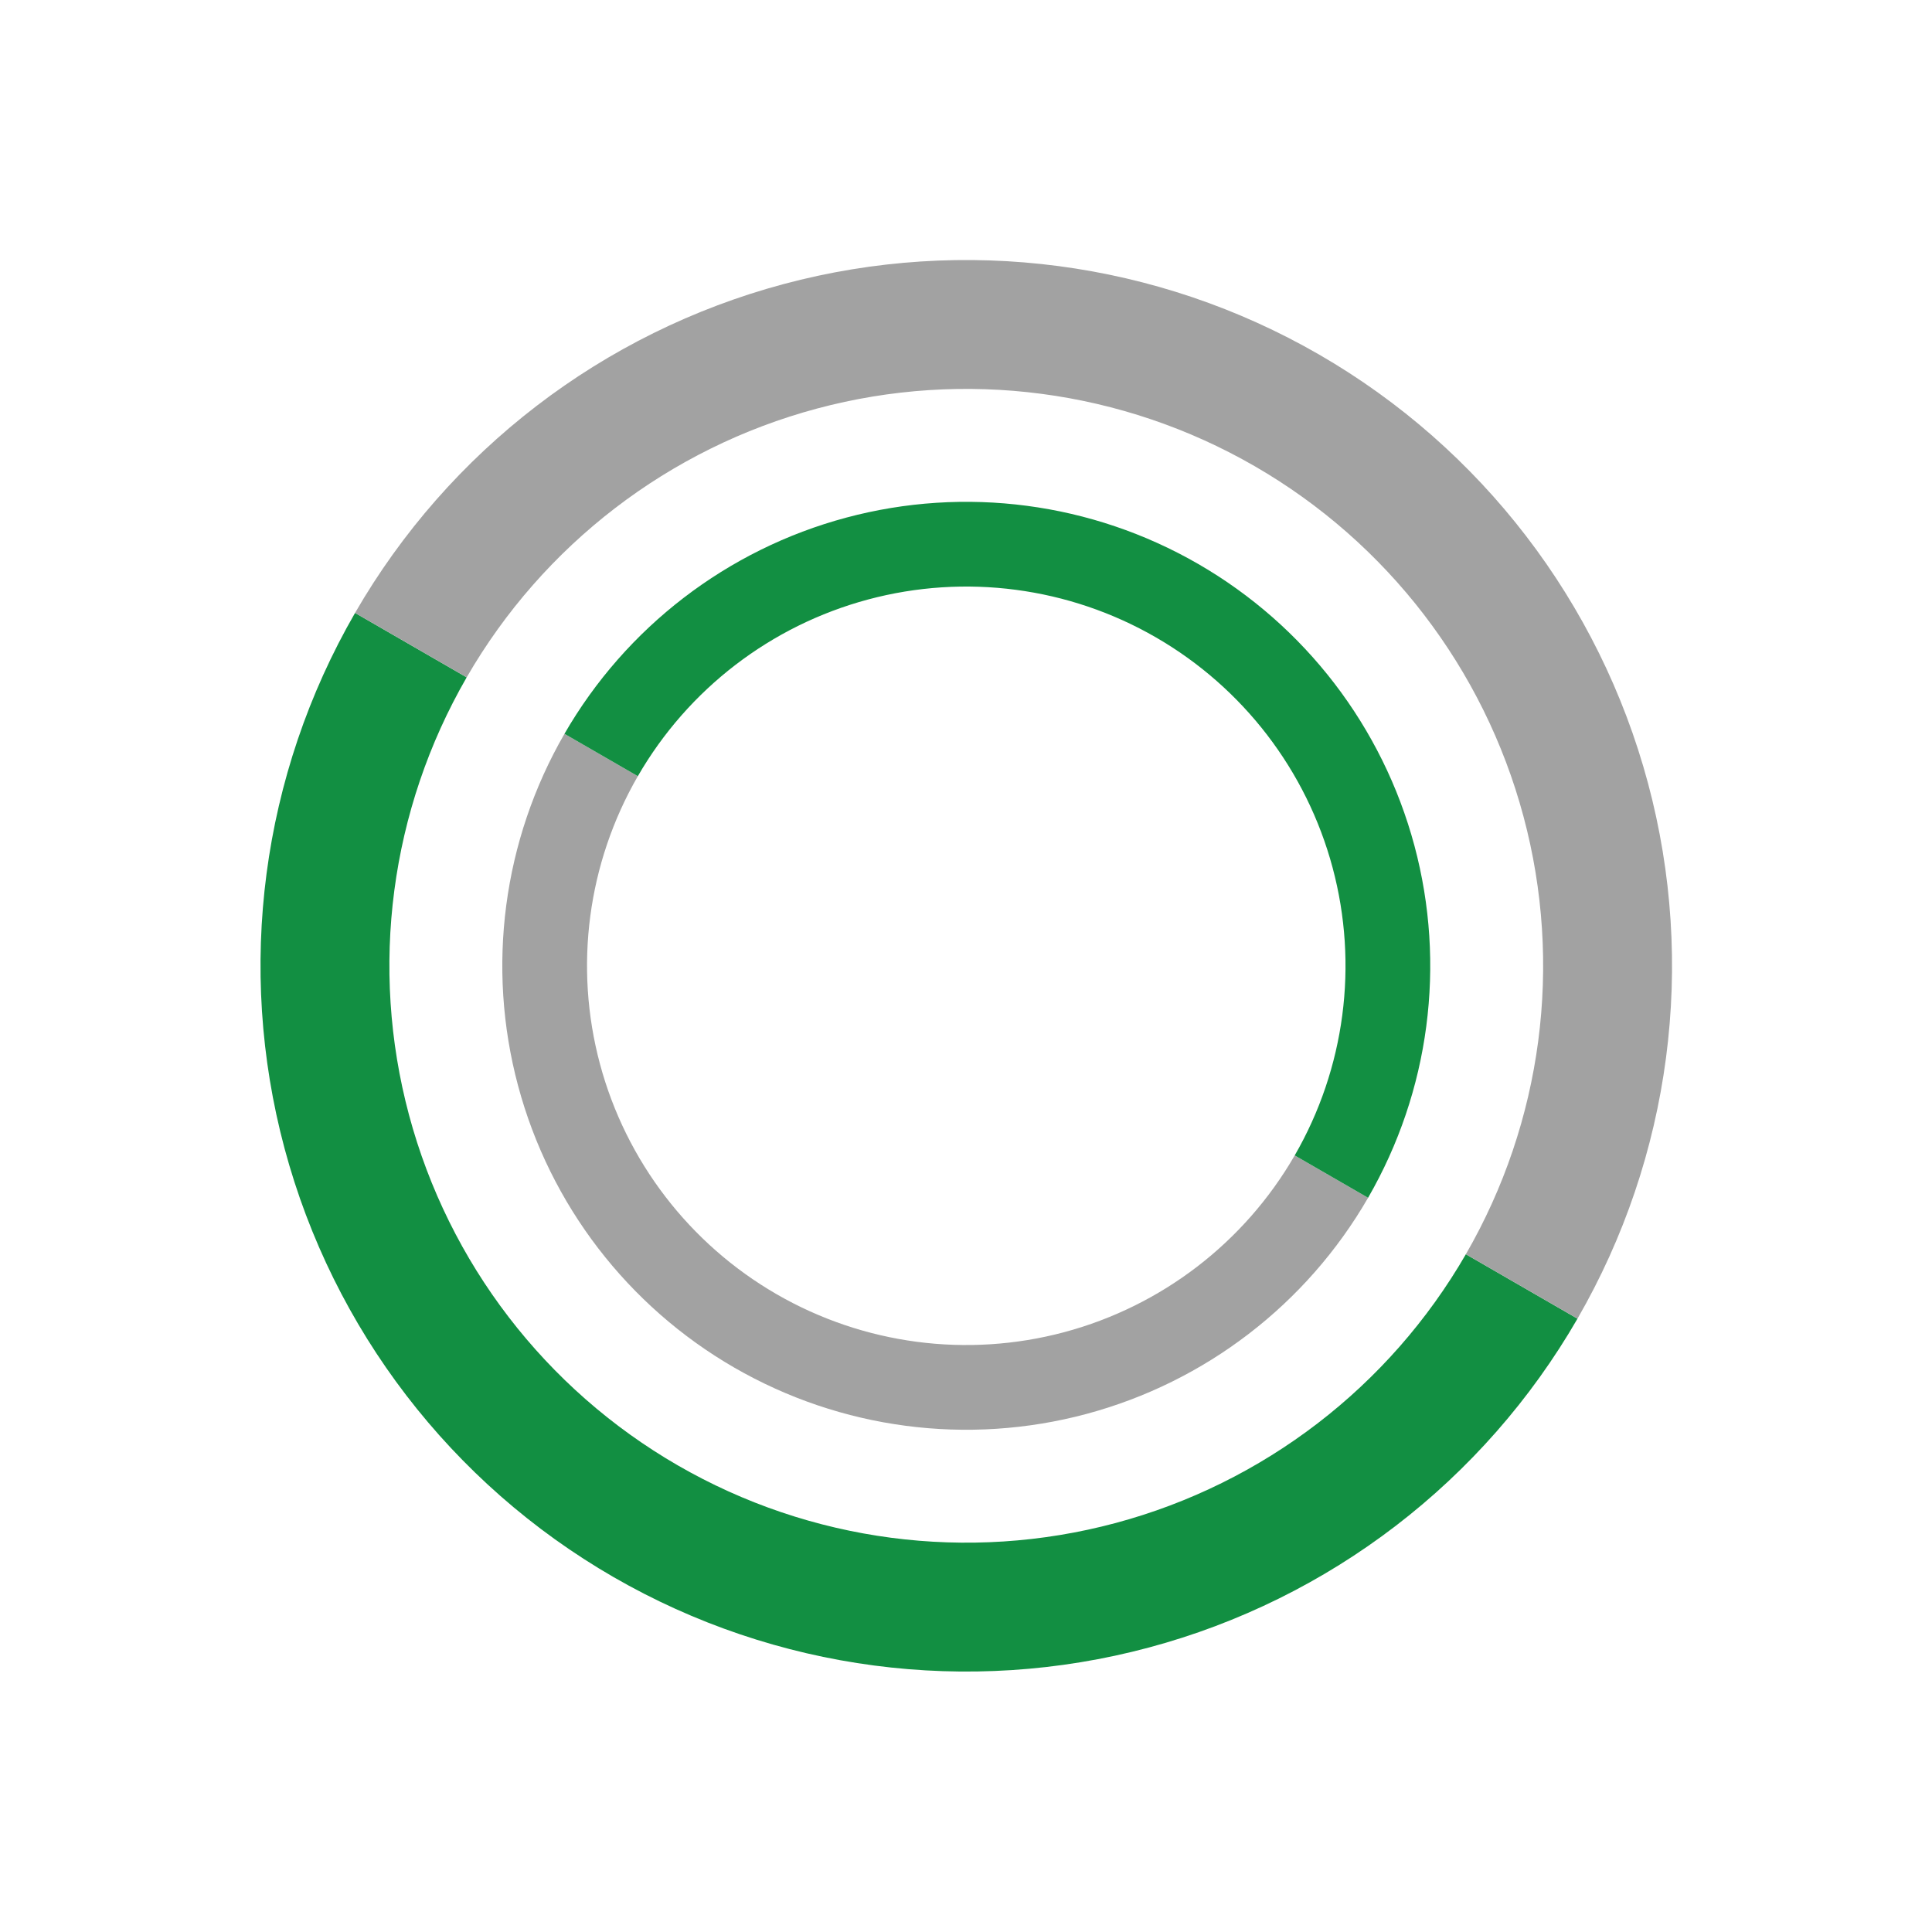 <svg width="654" height="654" viewBox="0 0 654 654" fill="none" xmlns="http://www.w3.org/2000/svg">
<path d="M533.992 446.384C502.311 501.257 450.129 541.298 388.926 557.697C327.723 574.097 262.512 565.512 207.638 533.83C152.765 502.149 112.724 449.967 96.325 388.764C79.926 327.561 88.511 262.35 120.192 207.476L157.975 229.29C132.079 274.143 125.062 327.446 138.466 377.472C151.871 427.499 184.6 470.152 229.452 496.047C274.305 521.943 327.608 528.961 377.634 515.556C427.661 502.151 470.314 469.423 496.209 424.57L533.992 446.384Z" fill="#128F42"/>
<path d="M120.192 207.476C151.873 152.603 204.055 112.562 265.258 96.163C326.462 79.764 391.673 88.349 446.546 120.03C501.419 151.711 541.46 203.893 557.859 265.096C574.259 326.299 565.674 391.511 533.993 446.384L496.21 424.57C522.105 379.717 529.123 326.415 515.718 276.388C502.314 226.361 469.585 183.709 424.732 157.813C379.879 131.917 326.577 124.9 276.55 138.304C226.523 151.709 183.871 184.438 157.975 229.29L120.192 207.476Z" fill="#A2A2A2"/>
<path d="M463.108 405.46C442.281 441.534 407.977 467.857 367.742 478.638C327.507 489.419 284.637 483.775 248.563 462.948C212.489 442.12 186.167 407.816 175.386 367.581C164.605 327.346 170.249 284.476 191.076 248.402L215.914 262.743C198.89 292.229 194.277 327.27 203.089 360.158C211.901 393.045 233.417 421.085 262.904 438.109C292.39 455.133 327.431 459.746 360.319 450.934C393.206 442.122 421.246 420.606 438.27 391.12L463.108 405.46Z" fill="#A2A2A2"/>
<path d="M191.076 248.402C211.903 212.328 246.207 186.006 286.442 175.225C326.677 164.444 369.547 170.088 405.621 190.915C441.695 211.742 468.018 246.046 478.799 286.281C489.579 326.517 483.936 369.386 463.108 405.46L438.27 391.12C455.294 361.633 459.907 326.592 451.095 293.705C442.283 260.817 420.767 232.777 391.281 215.753C361.794 198.729 326.753 194.116 293.866 202.928C260.978 211.741 232.938 233.256 215.914 262.743L191.076 248.402Z" fill="#128F42"/>
</svg>
